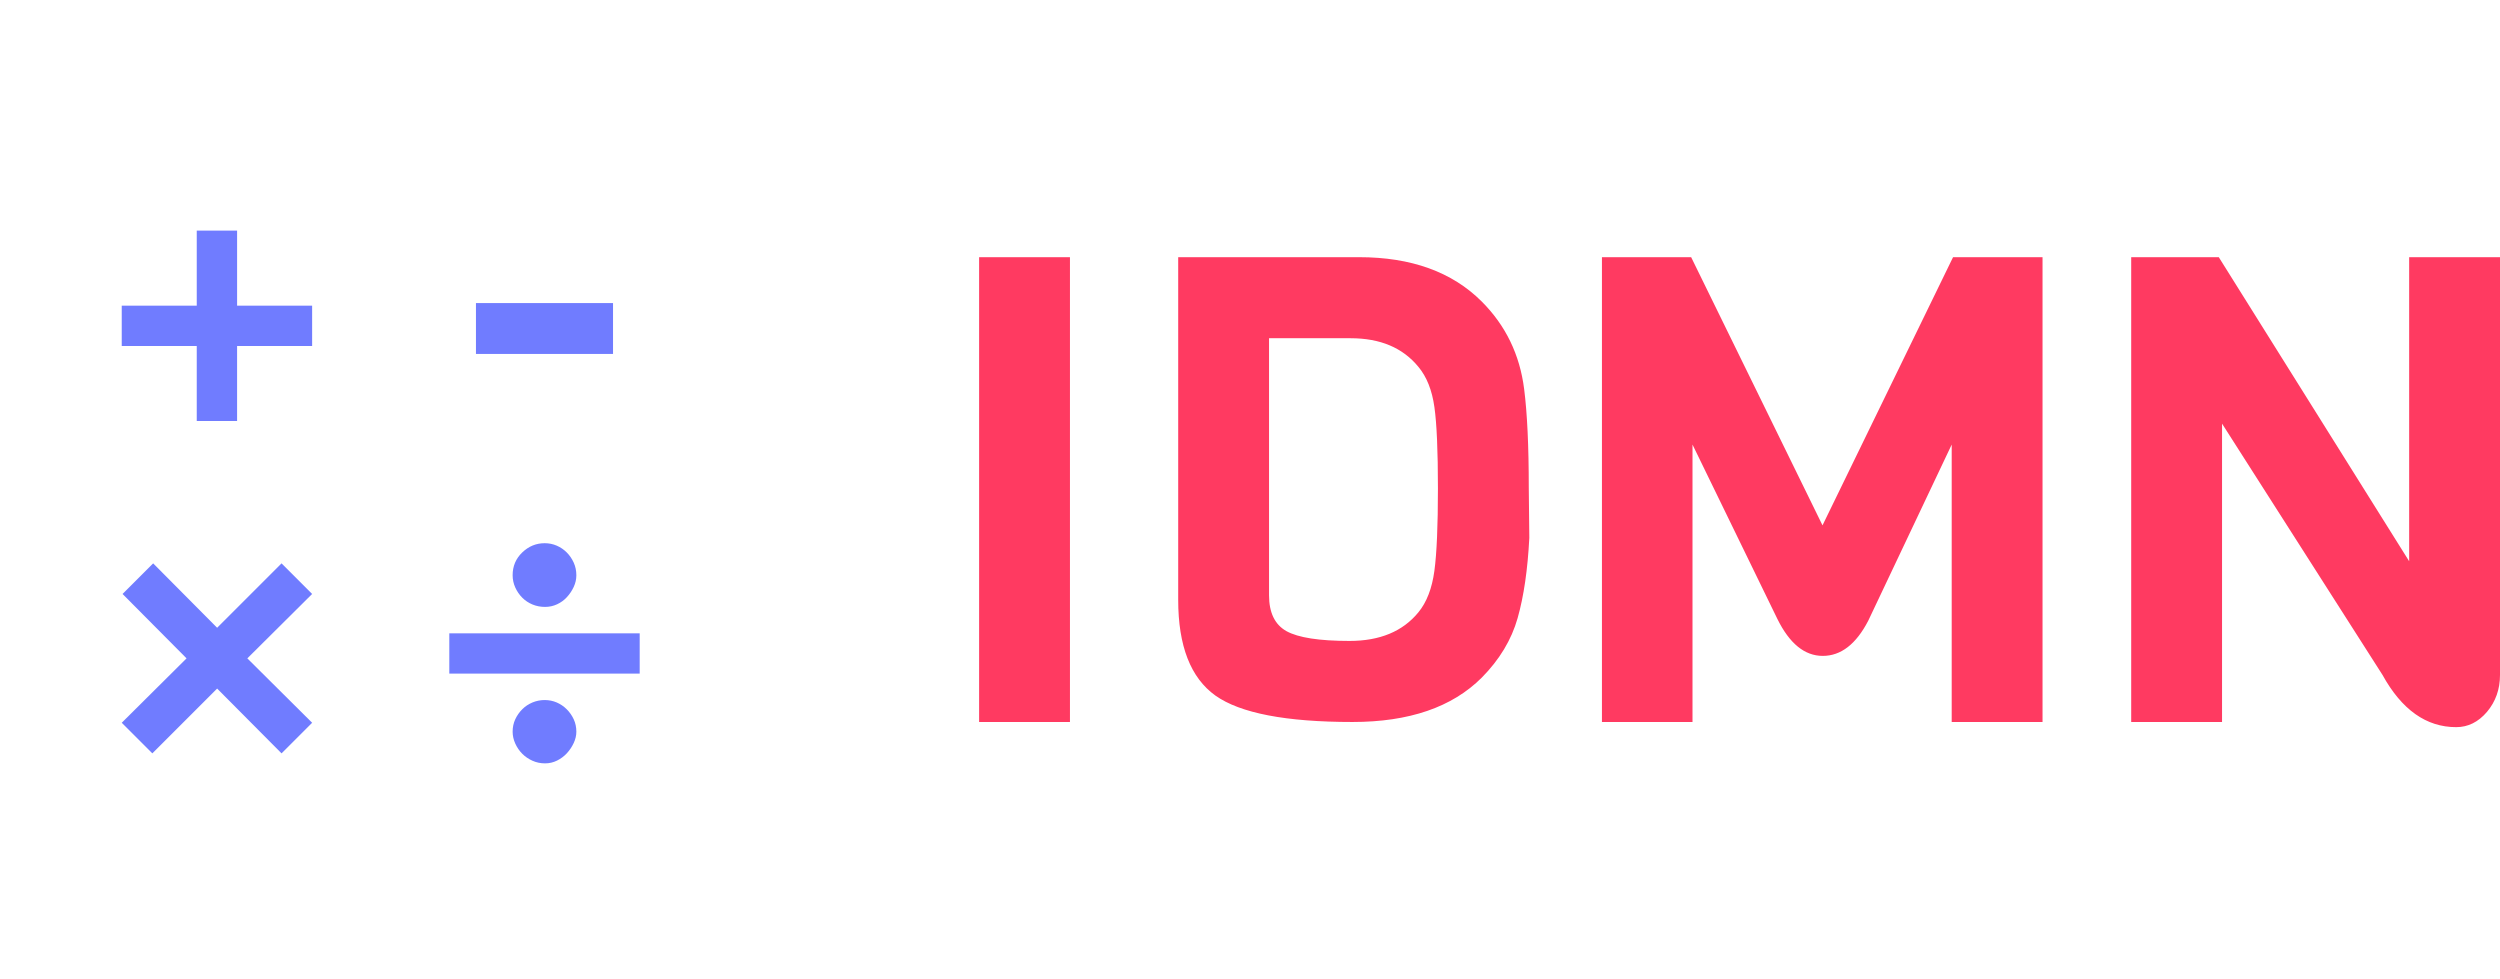 <?xml version="1.0" standalone="no"?>
<svg xmlns="http://www.w3.org/2000/svg" viewBox="0 0 91.92 36" width="91.92" height="36"><g fill="#707cff" color="#707cff" transform="translate(0 4) scale(0.28)"><svg width="100.0" height="100.0" x="0.0" y="0.0" viewBox="0 0 100 100"><path d="M40.987,25.852v5.295h-9.853V41h-5.298v-9.853h-9.85v-5.295h9.85V16h5.298v9.852H40.987z"></path><path d="M62.5,25.512h18v6.68h-18V25.512z"></path><path d="M24.497,72.167l-8.404-8.457l4.018-4.018l8.402,8.457l8.459-8.457l4.016,4.018l-8.509,8.457l8.509,8.457l-4.016,4.018  l-8.459-8.51l-8.508,8.51l-4.018-4.018L24.497,72.167z"></path><path d="M84,68.877v5.295H59v-5.295H84z M68.579,58.258c0.842-0.808,1.823-1.213,2.945-1.213c0.562,0,1.09,0.107,1.585,0.322  c0.495,0.216,0.933,0.512,1.311,0.891c0.379,0.381,0.685,0.826,0.917,1.337c0.23,0.512,0.347,1.063,0.347,1.658  c0,0.528-0.117,1.04-0.347,1.535c-0.231,0.496-0.53,0.94-0.892,1.335c-0.363,0.397-0.792,0.711-1.287,0.94  c-0.494,0.232-1.023,0.347-1.583,0.347c-0.594,0-1.148-0.107-1.658-0.32c-0.514-0.215-0.959-0.512-1.337-0.892  c-0.379-0.379-0.685-0.824-0.917-1.336c-0.23-0.511-0.347-1.047-0.347-1.609C67.315,60.064,67.736,59.067,68.579,58.258z   M67.662,80.164c0.231-0.496,0.538-0.933,0.917-1.311c0.378-0.379,0.824-0.677,1.337-0.893c0.51-0.213,1.047-0.32,1.607-0.32  c0.562,0,1.09,0.107,1.585,0.32c0.495,0.216,0.933,0.514,1.311,0.893c0.379,0.378,0.685,0.815,0.917,1.311  c0.23,0.496,0.347,1.04,0.347,1.634c0,0.496-0.117,0.991-0.347,1.484c-0.231,0.496-0.53,0.941-0.892,1.338  c-0.363,0.396-0.792,0.717-1.287,0.965c-0.494,0.248-1.023,0.371-1.583,0.371c-0.594,0-1.148-0.115-1.658-0.347  c-0.514-0.229-0.959-0.536-1.337-0.915c-0.379-0.38-0.685-0.826-0.917-1.337c-0.23-0.512-0.347-1.031-0.347-1.559  C67.315,81.203,67.432,80.659,67.662,80.164z"></path></svg></g><path fill="#ff3a61" fill-rule="nonzero" d="M3.34 0L3.34 17.09L0 17.09L0 0L3.34 0ZM20.21 8.47L20.21 8.47L20.23 10.32Q20.14 12.07 19.80 13.27Q19.46 14.47 18.48 15.46L18.48 15.46Q16.85 17.09 13.73 17.09L13.73 17.09Q10.06 17.09 8.69 16.12Q7.32 15.14 7.32 12.60L7.32 12.60L7.32 0L13.97 0Q16.85 0 18.48 1.63L18.48 1.63Q19.80 2.95 20.04 4.85L20.04 4.85Q20.21 6.19 20.21 8.47ZM16.15 13.06Q16.61 12.50 16.74 11.53Q16.87 10.56 16.87 8.50Q16.87 6.43 16.74 5.51Q16.61 4.58 16.15 4.03L16.15 4.03Q15.29 2.98 13.66 2.98L13.66 2.98L10.66 2.98L10.66 12.43Q10.66 13.39 11.30 13.75Q11.95 14.11 13.62 14.11Q15.29 14.11 16.15 13.06L16.15 13.06ZM35.76 17.09L35.76 6.89L32.69 13.37Q32.02 14.66 31.02 14.66Q30.02 14.66 29.35 13.30L29.35 13.30L26.23 6.89L26.23 17.09L22.90 17.09L22.90 0L26.18 0L31.01 9.86L35.81 0L39.10 0L39.10 17.09L35.76 17.09ZM52.58 0L55.92 0L55.92 15.36Q55.92 16.15 55.44 16.72Q54.96 17.28 54.31 17.28L54.31 17.28Q52.66 17.28 51.60 15.36L51.60 15.36L45.70 6.12L45.70 17.09L42.36 17.09L42.36 0L45.58 0L52.58 11.18L52.58 0Z" transform="translate(36, 9.456)"></path></svg>